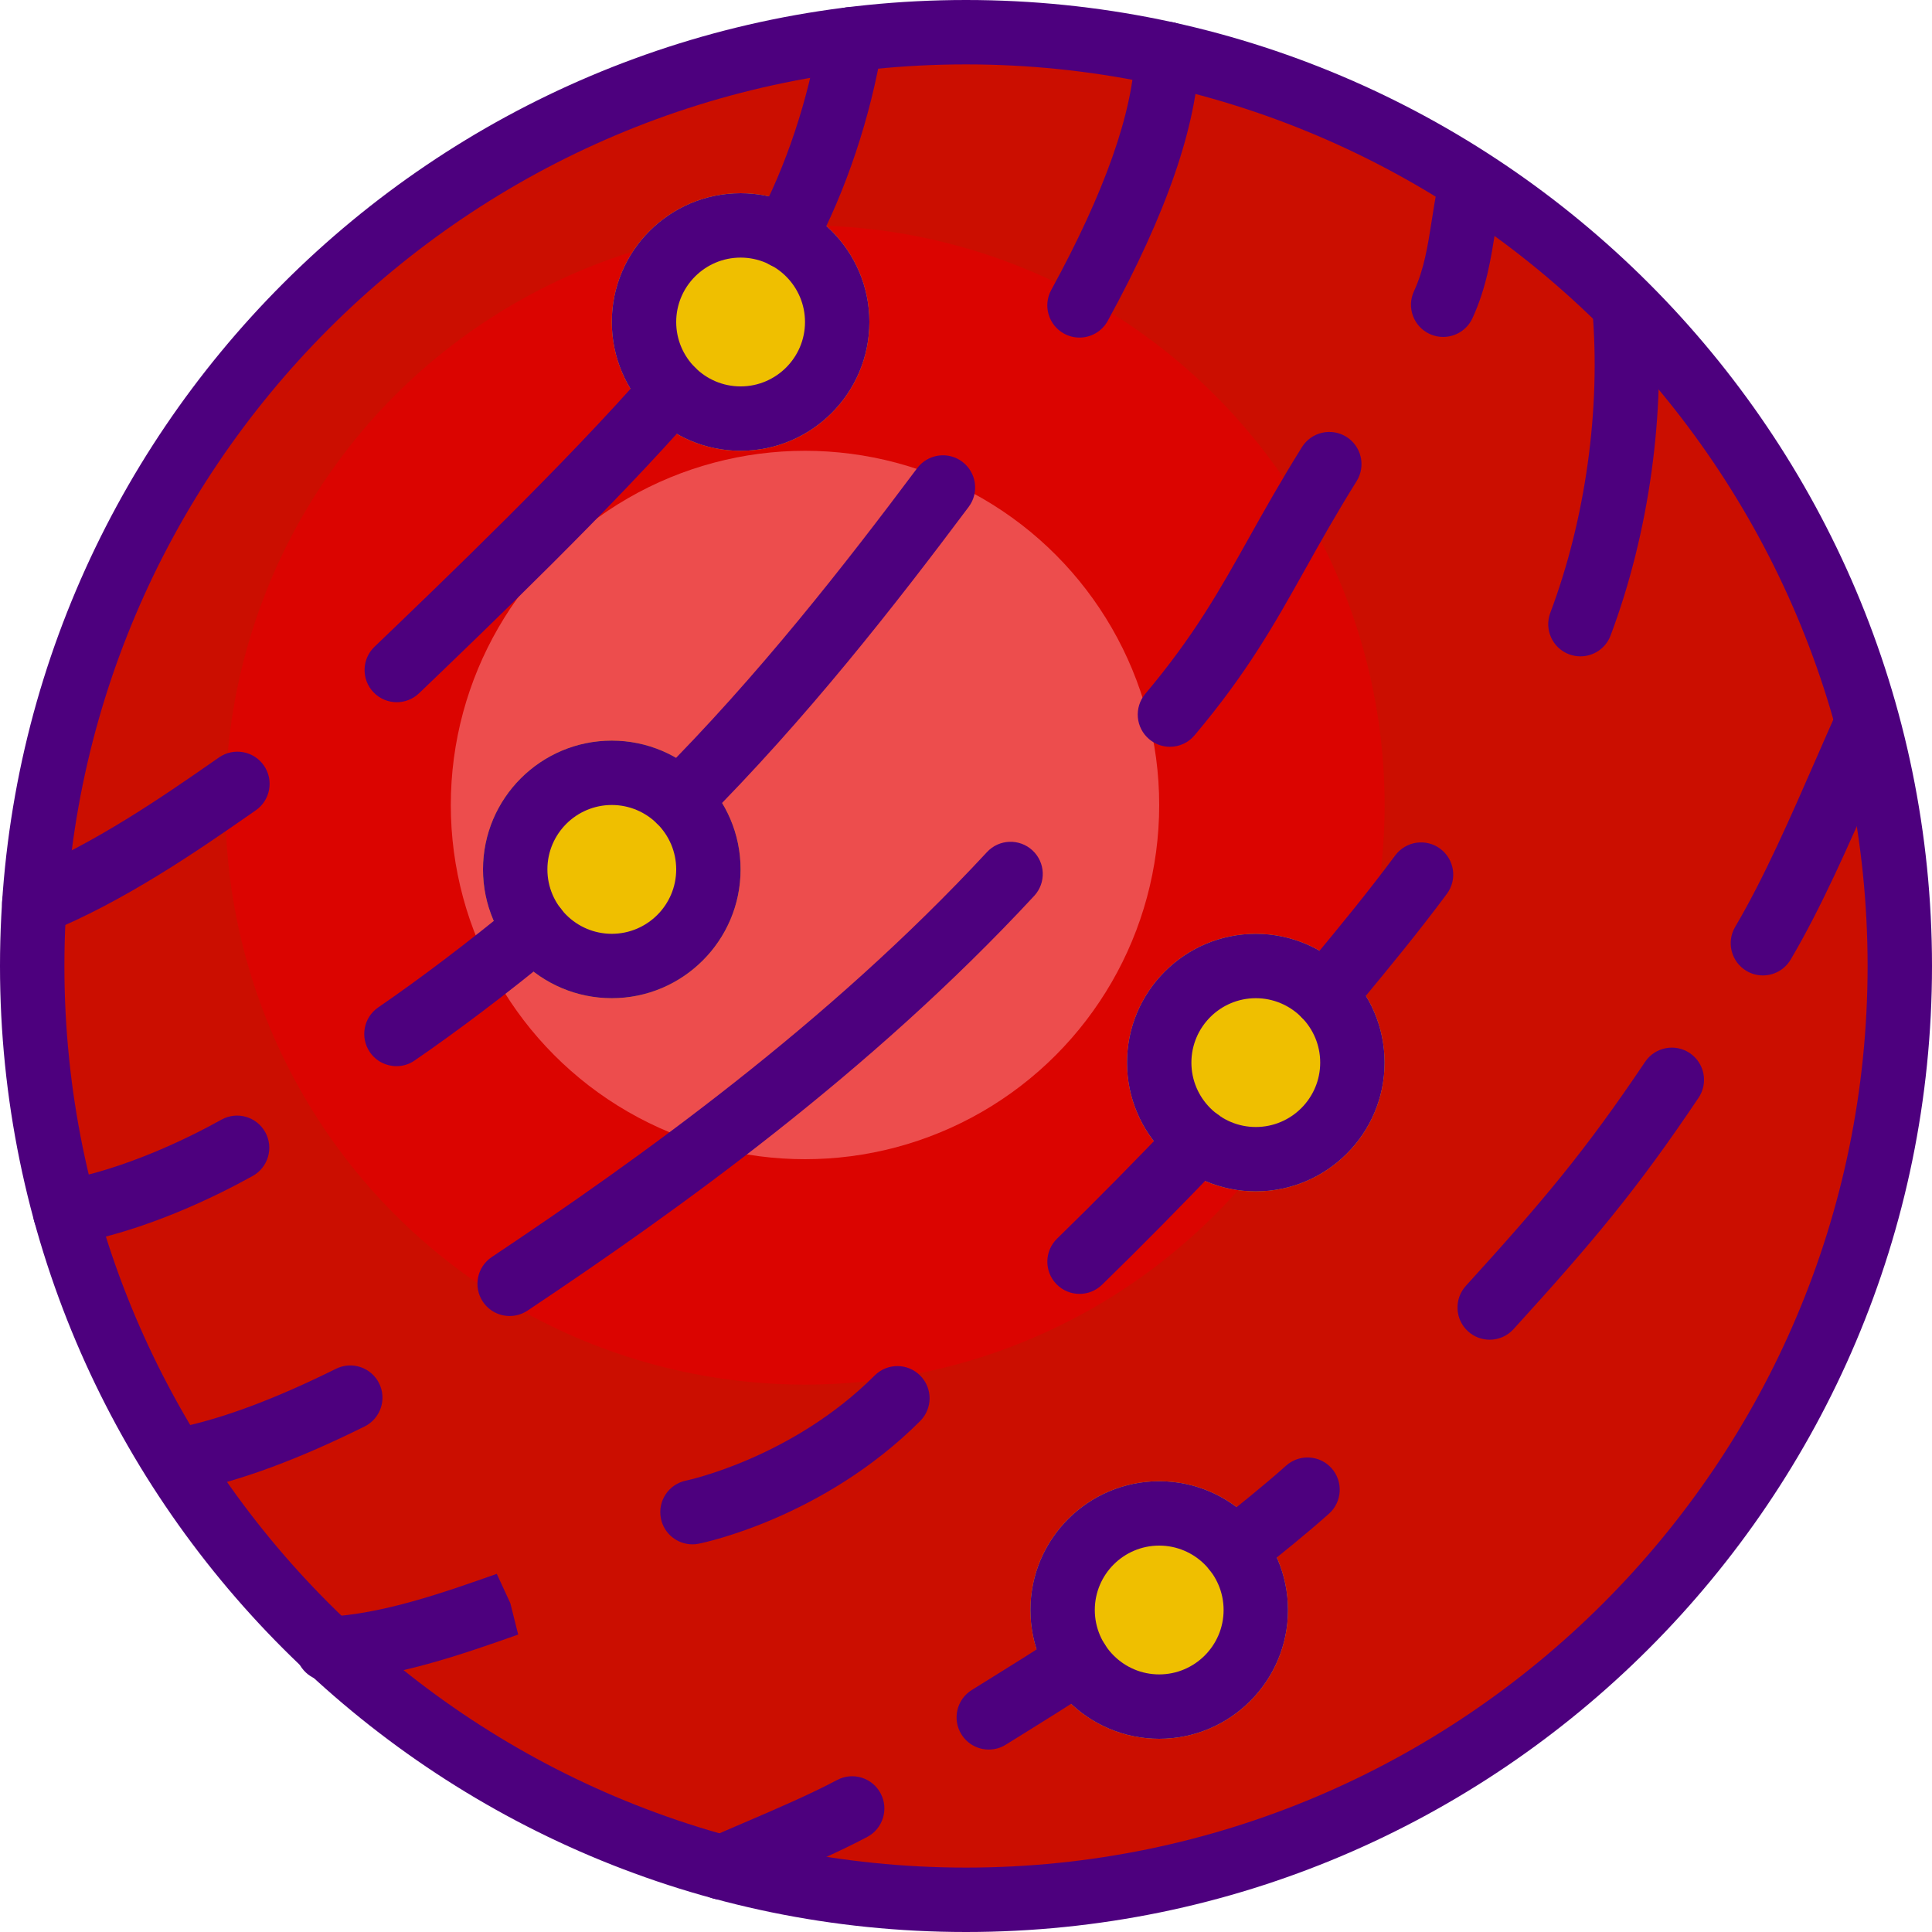 <?xml version="1.0" encoding="iso-8859-1"?>
<!-- Generator: Adobe Illustrator 19.0.0, SVG Export Plug-In . SVG Version: 6.00 Build 0)  -->
<svg version="1.1" id="Capa_1" xmlns="http://www.w3.org/2000/svg" xmlns:xlink="http://www.w3.org/1999/xlink" x="0px" y="0px"
	 viewBox="0 0 512 512" style="enable-background:new 0 0 512 512;" xml:space="preserve">
<circle style="fill:#CB0E00;" cx="256" cy="256" r="247.467"/>
<circle style="fill:#DB0400;" cx="213.333" cy="213.333" r="153.6"/>
<circle style="fill:#ED4D4D;" cx="213.333" cy="213.333" r="93.867"/>
<g>
	<path style="fill:#EFBF00;" d="M162.133,264.533c-18.825,0-34.133-15.309-34.133-34.133s15.309-34.133,34.133-34.133
		s34.133,15.309,34.133,34.133S180.958,264.533,162.133,264.533z"/>
	<path style="fill:#EFBF00;" d="M332.8,315.733c-18.825,0-34.133-15.309-34.133-34.133c0-18.825,15.309-34.133,34.133-34.133
		s34.133,15.309,34.133,34.133C366.933,300.425,351.625,315.733,332.8,315.733z"/>
	<path style="fill:#EFBF00;" d="M307.2,460.8c-18.825,0-34.133-15.309-34.133-34.133s15.309-34.133,34.133-34.133
		s34.133,15.309,34.133,34.133S326.025,460.8,307.2,460.8z"/>
	<path style="fill:#EFBF00;" d="M196.267,119.467c-18.825,0-34.133-15.309-34.133-34.133S177.442,51.2,196.267,51.2
		S230.4,66.509,230.4,85.333S215.091,119.467,196.267,119.467z"/>
</g>
<g>
	<path style="fill:#4D007E;" d="M9.097,247.885c-3.379,0-6.579-2.022-7.919-5.35c-1.758-4.378,0.358-9.344,4.736-11.102
		c18.79-7.552,38.042-20.924,49.545-28.911l2.603-1.809c3.883-2.671,9.19-1.715,11.878,2.167c2.679,3.883,1.707,9.19-2.167,11.87
		l-2.577,1.792c-12.092,8.397-32.333,22.46-52.915,30.729C11.23,247.68,10.155,247.885,9.097,247.885z"/>
	<path style="fill:#4D007E;" d="M105.148,186.095c-2.244,0-4.48-0.879-6.161-2.628c-3.26-3.396-3.149-8.798,0.256-12.066
		c17.758-17.024,50.807-48.717,72.491-73.574c3.098-3.55,8.491-3.917,12.041-0.819c3.558,3.098,3.917,8.491,0.819,12.041
		c-22.187,25.429-55.595,57.463-73.54,74.675C109.406,185.301,107.273,186.095,105.148,186.095z"/>
	<path style="fill:#4D007E;" d="M208.034,71.185c-1.365,0-2.756-0.333-4.045-1.024c-4.147-2.236-5.692-7.415-3.456-11.563
		c7.706-14.285,13.722-32.341,16.503-49.545c0.751-4.651,5.103-7.834,9.788-7.066c4.651,0.751,7.817,5.137,7.066,9.788
		c-3.072,19.004-9.754,39.023-18.338,54.929C214.016,69.564,211.072,71.185,208.034,71.185z"/>
	<path style="fill:#4D007E;" d="M17.28,329.916c-4.062,0-7.654-2.901-8.388-7.04c-0.828-4.642,2.261-9.071,6.903-9.899
		c17.468-3.115,34.372-11.52,42.889-16.256c4.13-2.295,9.318-0.802,11.605,3.311c2.295,4.122,0.802,9.318-3.311,11.605
		c-9.455,5.257-28.279,14.592-48.188,18.133C18.278,329.873,17.775,329.916,17.28,329.916z"/>
	<path style="fill:#4D007E;" d="M105.071,282.547c-2.722,0-5.393-1.297-7.049-3.712c-2.662-3.883-1.673-9.199,2.21-11.861
		c11.068-7.595,23.953-17.357,36.275-27.503c3.635-2.995,9.011-2.483,12.006,1.169c2.995,3.635,2.475,9.02-1.169,12.006
		c-12.689,10.453-26.001,20.531-37.47,28.399C108.416,282.069,106.735,282.547,105.071,282.547z"/>
	<path style="fill:#4D007E;" d="M180.045,220.646c-2.185,0-4.369-0.836-6.033-2.492c-3.337-3.337-3.337-8.73,0-12.075
		c26.94-26.957,50.022-56.576,69.043-81.997c2.833-3.772,8.175-4.548,11.947-1.724c3.772,2.825,4.54,8.175,1.724,11.947
		c-19.388,25.907-42.948,56.124-70.639,83.84C184.414,219.819,182.221,220.646,180.045,220.646z"/>
	<path style="fill:#4D007E;" d="M286.071,89.463c-1.382,0-2.79-0.341-4.087-1.05c-4.13-2.261-5.658-7.45-3.388-11.58
		c14.157-25.89,21.623-47.027,22.178-62.831c0.171-4.702,4.053-8.439,8.832-8.226c4.71,0.171,8.388,4.122,8.226,8.832
		c-0.666,18.739-8.602,41.771-24.26,70.409C292.019,87.859,289.092,89.463,286.071,89.463z"/>
	<path style="fill:#4D007E;" d="M48.836,395.281c-3.959,0-7.509-2.773-8.346-6.801c-0.956-4.617,2.005-9.131,6.622-10.086
		c11.972-2.483,25.685-7.603,41.924-15.65c4.241-2.091,9.344-0.367,11.435,3.857c2.091,4.224,0.367,9.344-3.857,11.435
		c-17.562,8.704-32.623,14.285-46.037,17.067C49.988,395.221,49.417,395.281,48.836,395.281z"/>
	<path style="fill:#4D007E;" d="M135.074,348.757c-2.756,0-5.461-1.331-7.108-3.789c-2.62-3.917-1.562-9.216,2.355-11.836
		c38.844-25.958,88.875-61.611,131.234-107.315c3.209-3.465,8.602-3.652,12.058-0.461c3.456,3.2,3.661,8.602,0.461,12.058
		c-43.571,47.01-94.643,83.43-134.263,109.909C138.342,348.288,136.704,348.757,135.074,348.757z"/>
	<path style="fill:#4D007E;" d="M310.042,197.905c-1.937,0-3.891-0.657-5.487-2.005c-3.61-3.029-4.07-8.414-1.041-12.023
		c12.945-15.403,19.661-27.375,27.426-41.259c3.951-7.049,8.422-15.044,14.097-24.141c2.5-3.994,7.765-5.205,11.759-2.722
		c4.002,2.492,5.214,7.757,2.722,11.759c-5.47,8.755-9.643,16.222-13.687,23.45c-8.192,14.626-15.266,27.264-29.261,43.904
		C314.889,196.873,312.482,197.905,310.042,197.905z"/>
	<path style="fill:#4D007E;" d="M382.455,89.293c-1.195,0-2.406-0.247-3.558-0.777c-4.284-1.963-6.161-7.031-4.19-11.315
		c2.722-5.922,3.661-11.964,4.753-18.953c0.435-2.782,0.879-5.615,1.434-8.516c0.896-4.625,5.367-7.637,10.001-6.758
		c4.625,0.896,7.646,5.376,6.758,10.001c-0.521,2.679-0.93,5.308-1.331,7.885c-1.178,7.561-2.389,15.377-6.101,23.458
		C388.779,87.45,385.681,89.293,382.455,89.293z"/>
	<path style="fill:#4D007E;" d="M86.878,445.542c-4.514,0-8.286-3.55-8.516-8.115c-0.23-4.71,3.396-8.713,8.107-8.943
		c14.942-0.734,31.01-6.4,45.184-11.401l3.593,7.782l2.082,8.311c-14.515,5.12-32.589,11.494-50.014,12.356
		C87.159,445.534,87.014,445.542,86.878,445.542z"/>
	<path style="fill:#4D007E;" d="M286.089,342.895c-2.219,0-4.446-0.862-6.118-2.586c-3.285-3.379-3.209-8.781,0.171-12.066
		c10.001-9.737,21.751-21.632,31.411-31.838c3.243-3.422,8.644-3.558,12.066-0.333c3.422,3.234,3.567,8.644,0.333,12.066
		c-9.813,10.368-21.743,22.46-31.906,32.341C290.381,342.084,288.23,342.895,286.089,342.895z"/>
	<path style="fill:#4D007E;" d="M351.078,272.222c-1.911,0-3.831-0.64-5.419-1.946c-3.635-3.004-4.156-8.371-1.161-12.015
		l3.354-4.062c7.475-9.054,14.532-17.596,21.897-27.511c2.807-3.772,8.149-4.574,11.938-1.758c3.78,2.816,4.565,8.158,1.758,11.938
		c-7.629,10.266-15.155,19.379-22.443,28.194l-3.337,4.045C355.977,271.164,353.536,272.222,351.078,272.222z"/>
	<path style="fill:#4D007E;" d="M418.833,173.943c-0.998,0-2.014-0.179-3.012-0.546c-4.412-1.664-6.639-6.579-4.975-10.999
		c9.353-24.823,13.406-54.101,11.145-80.324c-0.41-4.693,3.072-8.832,7.765-9.233c4.727-0.529,8.832,3.072,9.233,7.765
		c2.483,28.672-1.954,60.672-12.169,87.808C425.532,171.836,422.281,173.943,418.833,173.943z"/>
	<path style="fill:#4D007E;" d="M183.501,409.267c-3.985,0-7.552-2.807-8.354-6.861c-0.922-4.617,2.065-9.105,6.673-10.035l0,0
		c0.282-0.06,28.075-5.948,49.963-27.844c3.337-3.337,8.73-3.337,12.066,0c3.337,3.337,3.337,8.73,0,12.066
		c-25.668,25.668-57.335,32.239-58.667,32.503C184.619,409.216,184.055,409.267,183.501,409.267z"/>
	<path style="fill:#4D007E;" d="M191.283,503.433c-3.277,0-6.4-1.894-7.808-5.086c-1.911-4.309,0.043-9.353,4.352-11.255
		c3.081-1.365,6.289-2.739,9.532-4.13c8.474-3.635,17.229-7.398,24.482-11.238c4.173-2.219,9.327-0.623,11.537,3.55
		c2.202,4.164,0.614,9.327-3.55,11.537c-7.868,4.164-16.947,8.064-25.737,11.836c-3.191,1.374-6.34,2.722-9.361,4.062
		C193.604,503.194,192.435,503.433,191.283,503.433z"/>
	<path style="fill:#4D007E;" d="M262.042,463.65c-2.85,0-5.641-1.425-7.253-4.028c-2.492-4.002-1.263-9.259,2.739-11.75l4.71-2.927
		c6.639-4.113,11.153-6.921,18.611-11.81c3.942-2.586,9.233-1.485,11.819,2.458c2.586,3.942,1.485,9.233-2.458,11.819
		c-7.612,4.983-12.211,7.834-18.978,12.041l-4.693,2.91C265.139,463.241,263.578,463.65,262.042,463.65z"/>
	<path style="fill:#4D007E;" d="M327.219,419.26c-2.517,0-5.009-1.109-6.699-3.234c-2.927-3.695-2.304-9.062,1.399-11.989
		c5.854-4.625,13.286-10.59,18.901-15.616c3.516-3.149,8.909-2.842,12.049,0.666c3.14,3.516,2.842,8.909-0.666,12.049
		c-5.956,5.333-13.653,11.503-19.695,16.282C330.94,418.662,329.071,419.26,327.219,419.26z"/>
	<path style="fill:#4D007E;" d="M394.778,355.038c-2.048,0-4.105-0.734-5.734-2.219c-3.49-3.174-3.738-8.567-0.572-12.058
		c20.54-22.579,31.676-35.814,47.497-59.358c2.628-3.908,7.936-4.949,11.844-2.321c3.908,2.628,4.958,7.927,2.321,11.844
		c-16.418,24.439-27.913,38.093-49.041,61.321C399.411,354.099,397.099,355.038,394.778,355.038z"/>
	<path style="fill:#4D007E;" d="M467.183,258.5c-1.468,0-2.97-0.375-4.326-1.186c-4.062-2.389-5.41-7.629-3.021-11.682
		c7.646-12.962,14.643-28.988,21.419-44.484c1.86-4.267,3.712-8.499,5.564-12.638c1.92-4.309,6.972-6.229,11.273-4.309
		c4.301,1.92,6.229,6.963,4.309,11.273c-1.826,4.096-3.661,8.286-5.504,12.51c-6.98,15.966-14.191,32.469-22.357,46.319
		C472.943,256.998,470.101,258.5,467.183,258.5z"/>
	<path style="fill:#4D007E;" d="M162.133,264.533c-18.825,0-34.133-15.309-34.133-34.133s15.309-34.133,34.133-34.133
		s34.133,15.309,34.133,34.133S180.958,264.533,162.133,264.533z M162.133,213.333c-9.412,0-17.067,7.654-17.067,17.067
		s7.654,17.067,17.067,17.067c9.412,0,17.067-7.654,17.067-17.067S171.546,213.333,162.133,213.333z"/>
	<path style="fill:#4D007E;" d="M332.8,315.733c-18.825,0-34.133-15.309-34.133-34.133c0-18.825,15.309-34.133,34.133-34.133
		s34.133,15.309,34.133,34.133C366.933,300.425,351.625,315.733,332.8,315.733z M332.8,264.533c-9.412,0-17.067,7.654-17.067,17.067
		c0,9.412,7.654,17.067,17.067,17.067s17.067-7.654,17.067-17.067C349.867,272.188,342.212,264.533,332.8,264.533z"/>
	<path style="fill:#4D007E;" d="M307.2,460.8c-18.825,0-34.133-15.309-34.133-34.133s15.309-34.133,34.133-34.133
		s34.133,15.309,34.133,34.133S326.025,460.8,307.2,460.8z M307.2,409.6c-9.412,0-17.067,7.654-17.067,17.067
		s7.654,17.067,17.067,17.067s17.067-7.654,17.067-17.067S316.612,409.6,307.2,409.6z"/>
	<path style="fill:#4D007E;" d="M196.267,119.467c-18.825,0-34.133-15.309-34.133-34.133S177.442,51.2,196.267,51.2
		S230.4,66.509,230.4,85.333S215.091,119.467,196.267,119.467z M196.267,68.267c-9.412,0-17.067,7.654-17.067,17.067
		s7.654,17.067,17.067,17.067s17.067-7.654,17.067-17.067S205.679,68.267,196.267,68.267z"/>
	<path style="fill:#4D007E;" d="M256,512C114.842,512,0,397.158,0,256S114.842,0,256,0s256,114.842,256,256S397.158,512,256,512z
		 M256,17.067C124.254,17.067,17.067,124.254,17.067,256S124.254,494.933,256,494.933S494.933,387.746,494.933,256
		S387.746,17.067,256,17.067z"/>
</g>
<g>
</g>
<g>
</g>
<g>
</g>
<g>
</g>
<g>
</g>
<g>
</g>
<g>
</g>
<g>
</g>
<g>
</g>
<g>
</g>
<g>
</g>
<g>
</g>
<g>
</g>
<g>
</g>
<g>
</g>
</svg>
